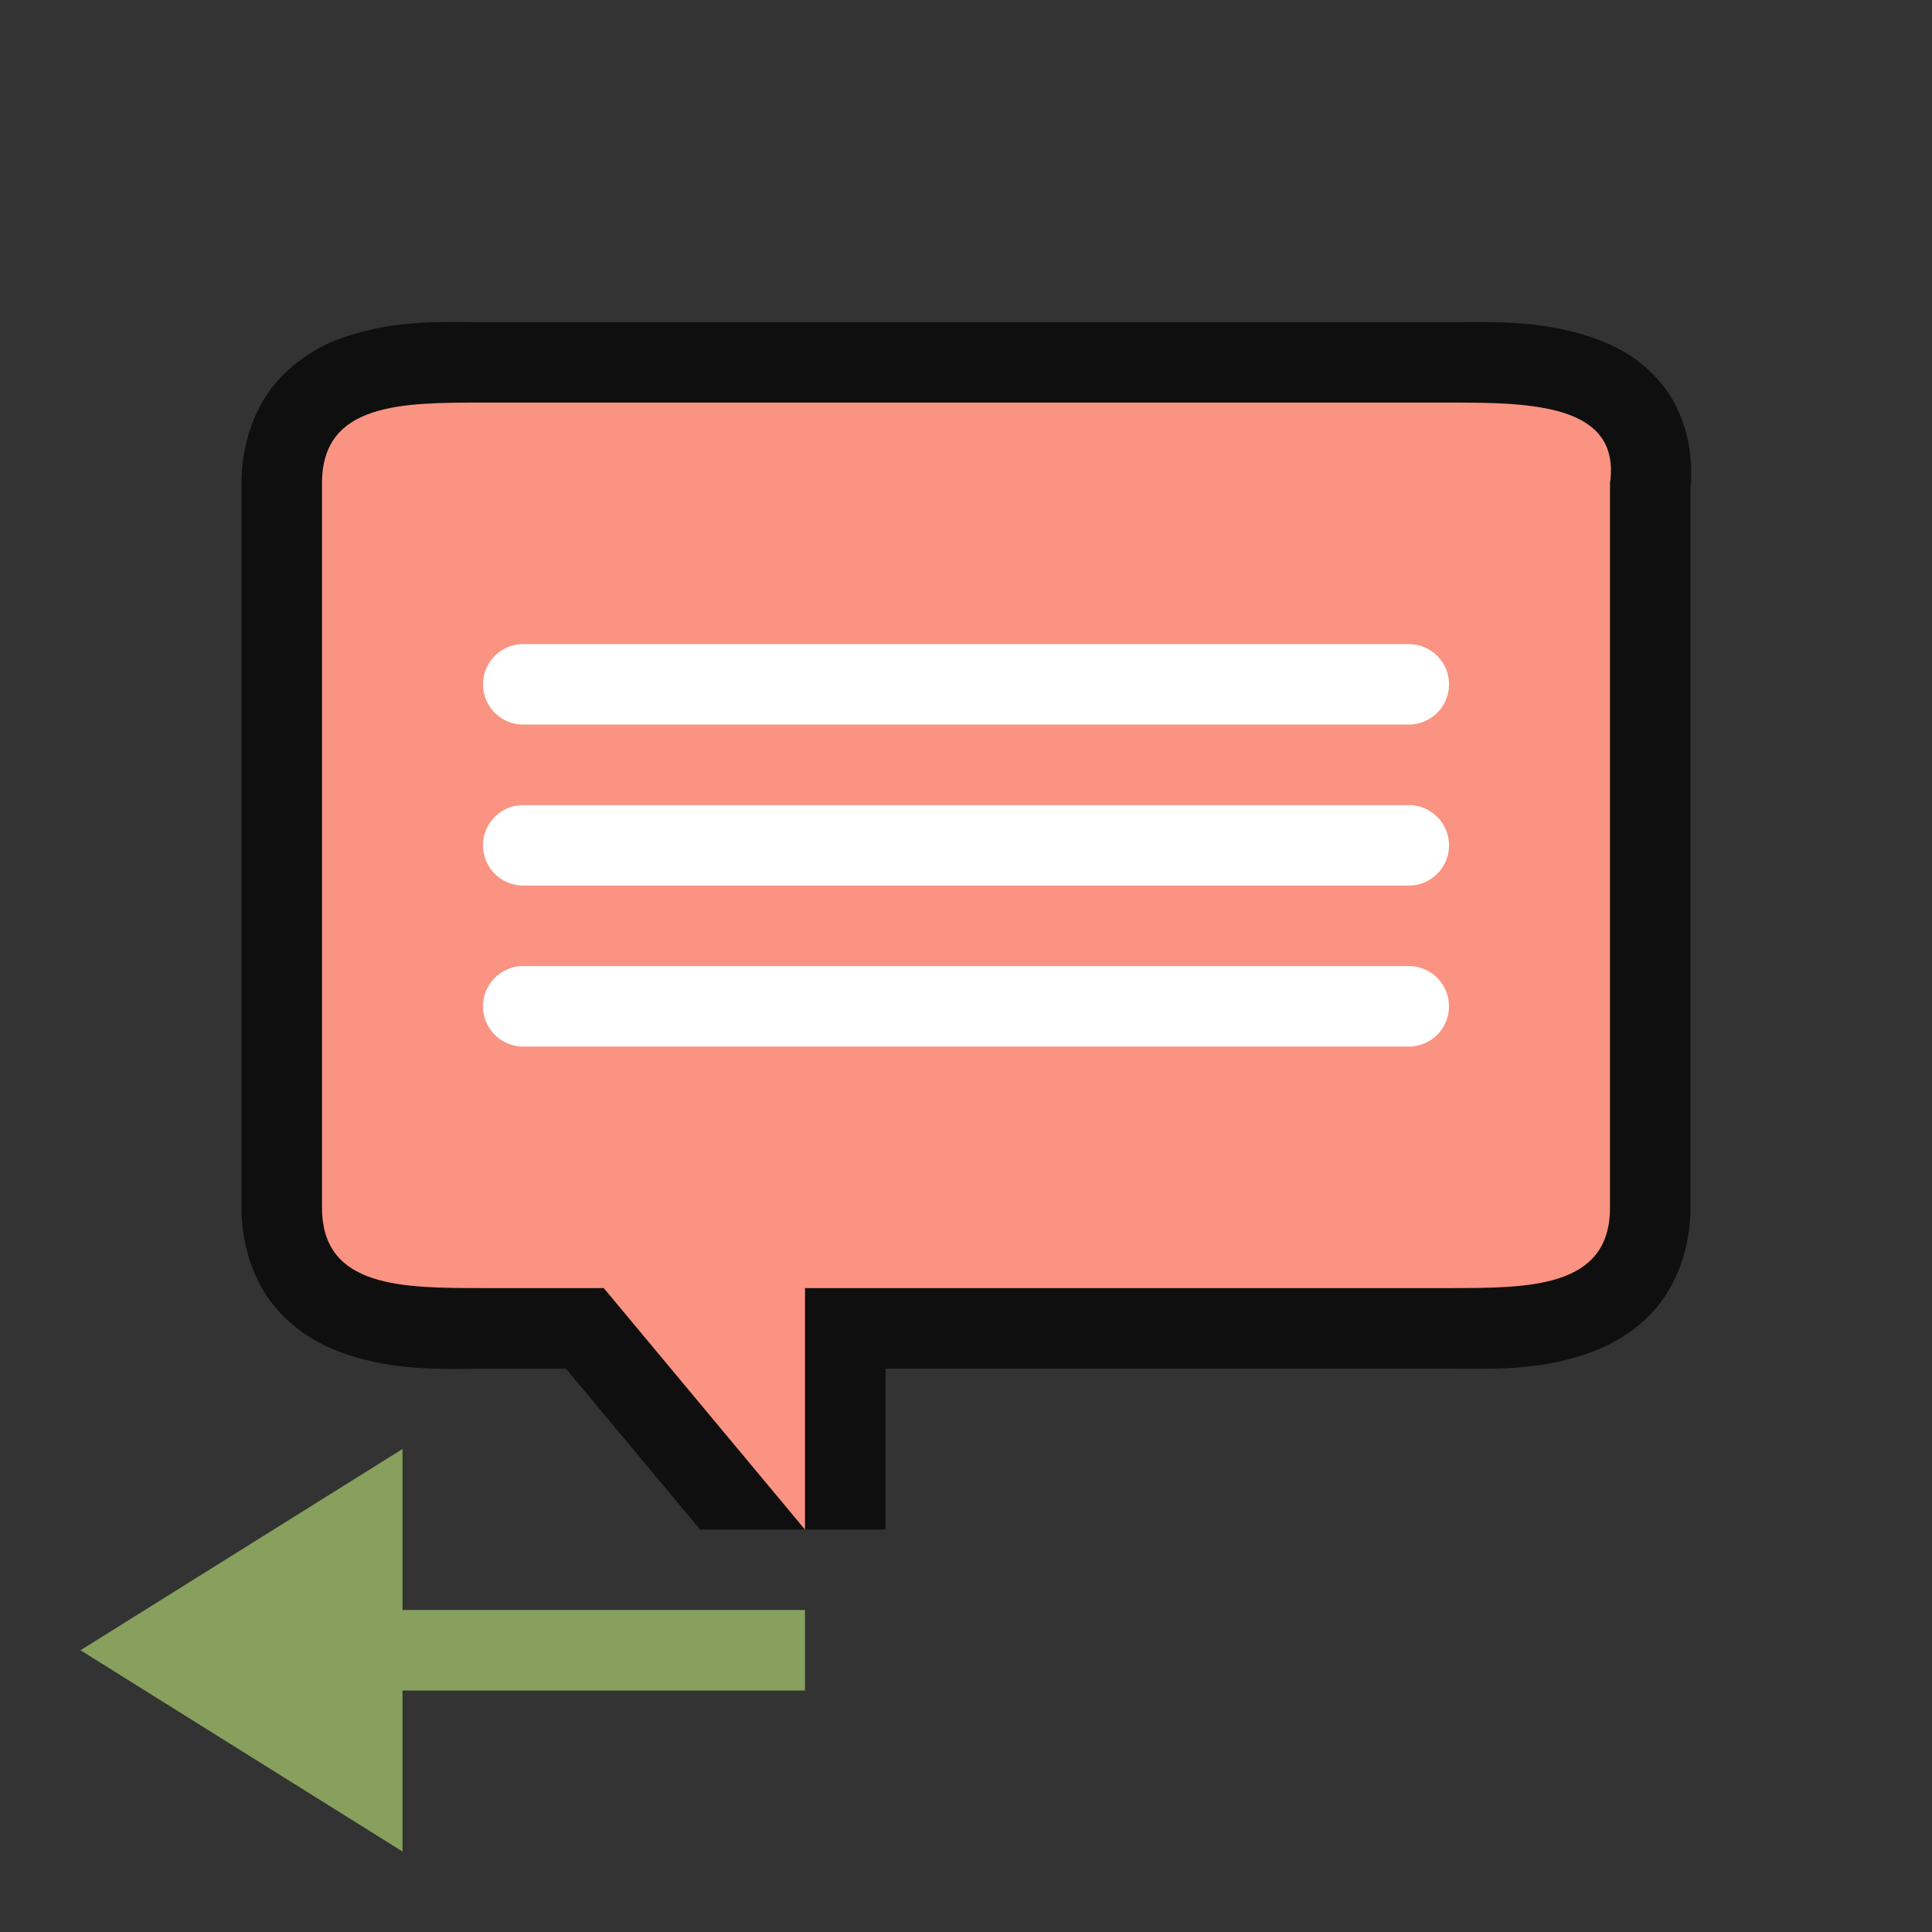 <svg xmlns="http://www.w3.org/2000/svg" viewBox="0 0 24 24"><rect x="0" y="0" width="24" height="24" fill="#333333" stroke="none"/><path style="line-height:normal;font-variant-ligatures:normal;font-variant-position:normal;font-variant-caps:normal;font-variant-numeric:normal;font-variant-alternates:normal;font-variant-east-asian:normal;font-feature-settings:normal;font-variation-settings:normal;text-indent:0;text-align:start;text-decoration-line:none;text-decoration-style:solid;text-decoration-color:#000;text-transform:none;text-orientation:mixed;white-space:normal;shape-padding:0;shape-margin:0;inline-size:0;isolation:auto;mix-blend-mode:normal;solid-color:#000;solid-opacity:1" d="M6 4.002c-.5 0-1.063-.034-1.691.176a1.933 1.933 0 00-.926.63C3.123 5.145 3 5.586 3 6.003v9c0 .417.122.856.383 1.191.26.335.612.527.926.631.628.21 1.191.178 1.691.178h1.031L8.697 19H11v-1.998h7c.5 0 1.063.032 1.691-.178.314-.104.666-.296.926-.63.26-.336.383-.775.383-1.192v-9l-.01.14c.062-.434-.026-.937-.297-1.306-.27-.37-.638-.555-.959-.658-.64-.206-1.23-.176-1.734-.176H6zm0 2h12c.443 0 .81.033 1 .072v8.858c-.147.037-.528.07-1 .07h-8a1 1 0 00-1 1v.238l-.732-.879a1 1 0 00-.768-.359H6c-.472 0-.853-.033-1-.07V6.07c.147-.037.528-.068 1-.068z" color="#000" font-weight="400" font-family="sans-serif" overflow="visible" opacity=".7"/><path d="M6 5.001h12c1 0 2.141.01 2 1v9c0 1-1 1-2 1h-8v3l-2.5-3H6c-1 0-2 0-2-1v-9c0-1 1-1 2-1z" fill="#fa9381"/><path d="M6.5 10.001h11a.499.499 0 110 1h-11a.499.499 0 110-1zM6.5 12.001h11a.499.499 0 110 1h-11a.499.499 0 110-1zM6.5 8.001h11a.499.499 0 110 1h-11a.499.499 0 110-1z" fill="#fff"/><path d="M1 20.5L5 18v2h5v1H5v2z" fill="#88a05d"/></svg>